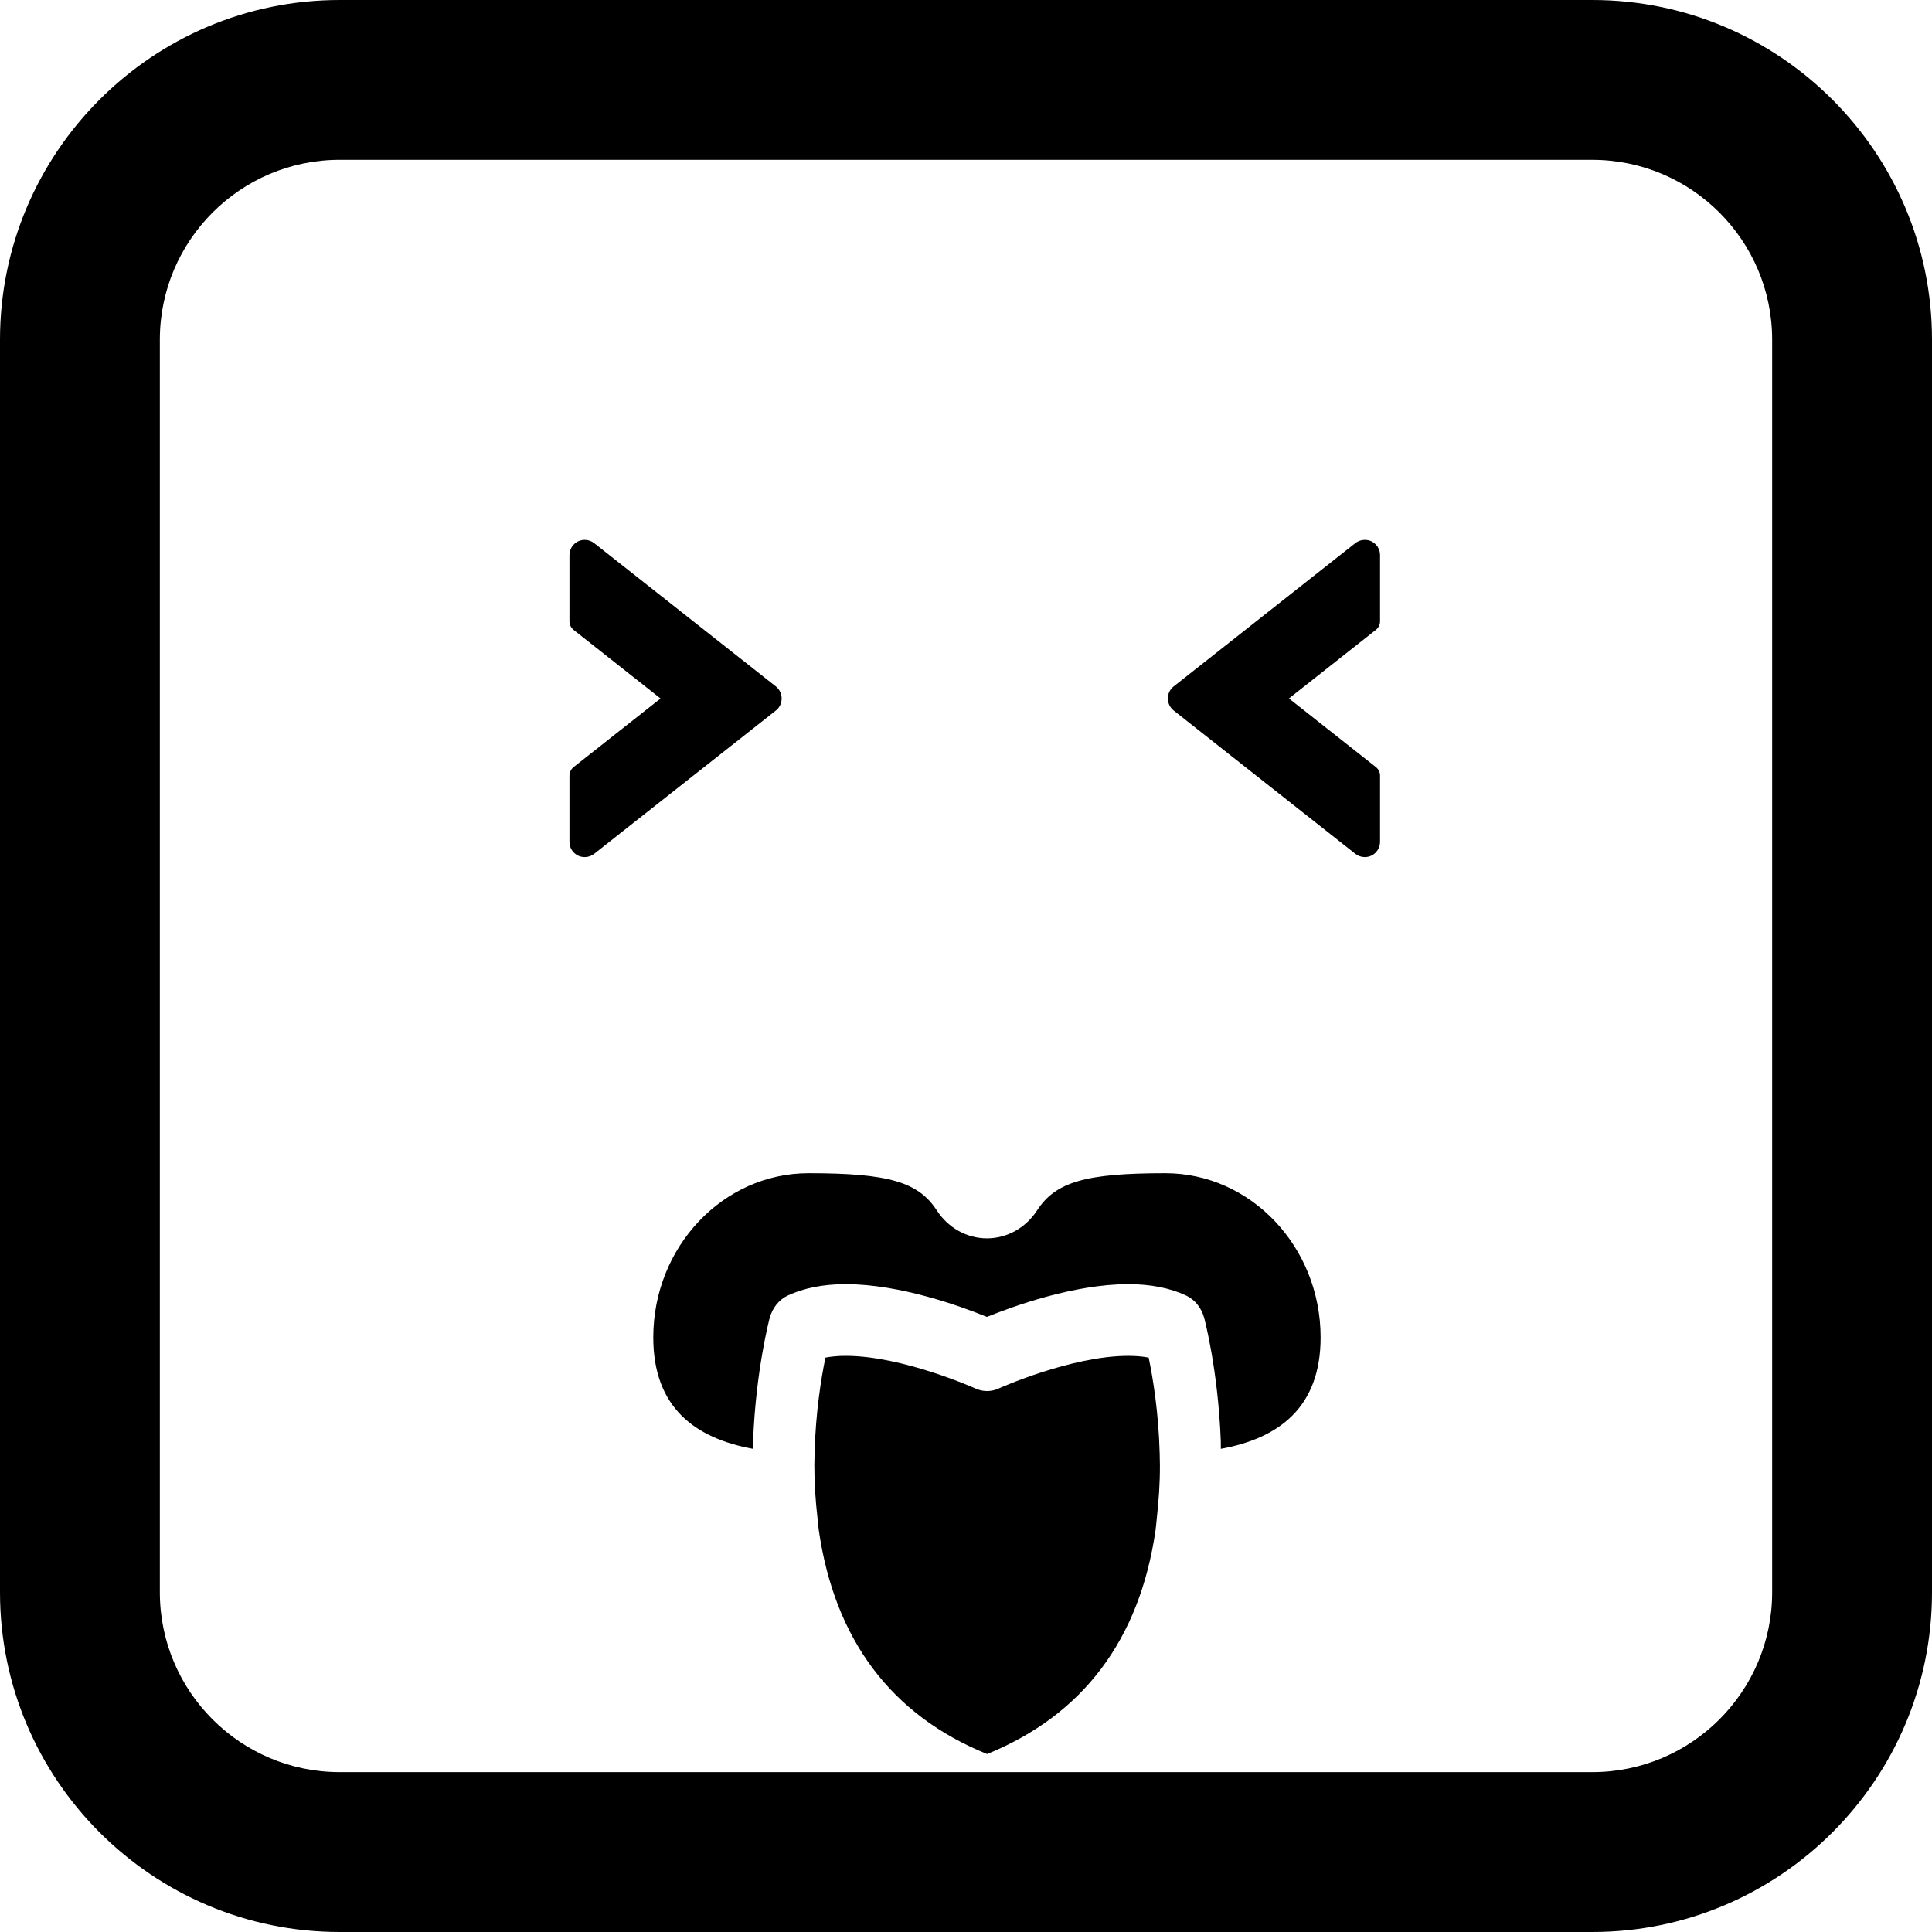 <?xml version="1.0" encoding="iso-8859-1"?>
<!-- Generator: Adobe Illustrator 16.0.0, SVG Export Plug-In . SVG Version: 6.00 Build 0)  -->
<!DOCTYPE svg PUBLIC "-//W3C//DTD SVG 1.1//EN" "http://www.w3.org/Graphics/SVG/1.1/DTD/svg11.dtd">
<svg version="1.1" id="Capa_1" xmlns="http://www.w3.org/2000/svg" xmlns:xlink="http://www.w3.org/1999/xlink" x="0px" y="0px"
	 width="103.695px" height="103.695px" viewBox="0 0 103.695 103.695" style="enable-background:new 0 0 103.695 103.695;"
	 xml:space="preserve">
<g>
	<path d="M43.947,82.139c-0.032-0.219-0.046-0.453-0.072-0.68c-0.103-0.902-0.168-1.838-0.167-2.811
		c0-0.219,0.006-0.428,0.012-0.641c0.055-2.207,0.359-4.061,0.583-5.141c0.324-0.062,0.69-0.094,1.092-0.094
		c3.049,0,6.922,1.734,6.957,1.752c0.008,0.003,0.078,0.033,0.086,0.035c0.375,0.146,0.787,0.137,1.164-0.035
		c0.039-0.018,3.901-1.752,6.955-1.752c0.402,0,0.77,0.031,1.095,0.095c0.226,1.076,0.532,2.929,0.591,5.14
		c0.005,0.211,0.012,0.418,0.012,0.635c0.004,0.972-0.062,1.908-0.164,2.815c-0.025,0.224-0.039,0.454-0.07,0.673
		c-0.854,5.879-3.896,9.92-9.043,12.014C47.843,92.059,44.806,88.02,43.947,82.139z M42.279,69.536
		c-0.467,0.218-0.819,0.657-0.969,1.205c-0.008,0.028-0.748,2.821-0.89,6.616c-0.005,0.138,0,0.271-0.003,0.406
		c-3.126-0.568-5.354-2.233-5.354-5.98c0-4.859,3.741-8.814,8.338-8.814c4.279,0,5.887,0.467,6.88,1.998
		c0.609,0.938,1.616,1.498,2.691,1.498c1.074,0,2.082-0.562,2.69-1.498c0.993-1.531,2.601-1.998,6.88-1.998
		c4.598,0,8.338,3.955,8.338,8.814c0,3.747-2.229,5.412-5.354,5.98c-0.003-0.139,0.002-0.272-0.003-0.41
		c-0.146-3.848-0.885-6.592-0.889-6.61c-0.149-0.549-0.502-0.987-0.969-1.207c-0.863-0.405-1.912-0.612-3.113-0.612
		c-2.904,0-6.168,1.184-7.582,1.758c-1.41-0.574-4.667-1.758-7.581-1.758C44.19,68.924,43.142,69.131,42.279,69.536z M41.644,36.845
		c0.197,0.158,0.308,0.392,0.308,0.645s-0.11,0.486-0.304,0.641l-9.758,7.697c-0.236,0.189-0.579,0.229-0.858,0.1
		c-0.294-0.146-0.468-0.428-0.468-0.741v-3.554c0-0.181,0.084-0.351,0.225-0.463l4.664-3.68l-4.664-3.681
		c-0.141-0.112-0.225-0.281-0.225-0.462v-3.552c0-0.313,0.181-0.604,0.46-0.738c0.112-0.055,0.236-0.082,0.358-0.082
		c0.183,0,0.363,0.062,0.507,0.175L41.644,36.845z M74.071,29.791v3.554c0,0.181-0.083,0.351-0.226,0.463l-4.664,3.68l4.664,3.681
		c0.143,0.112,0.226,0.281,0.226,0.462v3.552c0,0.313-0.181,0.604-0.459,0.738c-0.113,0.055-0.237,0.082-0.359,0.082
		c-0.183,0-0.362-0.062-0.506-0.175l-9.755-7.695c-0.197-0.158-0.309-0.392-0.309-0.645s0.111-0.487,0.305-0.641l9.757-7.697
		c0.237-0.188,0.58-0.229,0.858-0.1C73.896,29.196,74.071,29.478,74.071,29.791z M85.467,103.695H18.23
		C8.178,103.695,0,95.518,0,85.465V18.23C0,8.177,8.178,0,18.23,0h67.235c10.053,0,18.23,8.178,18.23,18.23v67.235
		C103.696,95.518,95.518,103.695,85.467,103.695z M18.23,8.577c-5.321,0-9.651,4.33-9.651,9.652v67.234
		c0,5.322,4.33,9.652,9.651,9.652h67.235c5.321,0,9.651-4.33,9.651-9.652V18.23c0-5.322-4.33-9.652-9.651-9.652L18.23,8.577
		L18.23,8.577z"/>
</g>
<g>
</g>
<g>
</g>
<g>
</g>
<g>
</g>
<g>
</g>
<g>
</g>
<g>
</g>
<g>
</g>
<g>
</g>
<g>
</g>
<g>
</g>
<g>
</g>
<g>
</g>
<g>
</g>
<g>
</g>
</svg>
